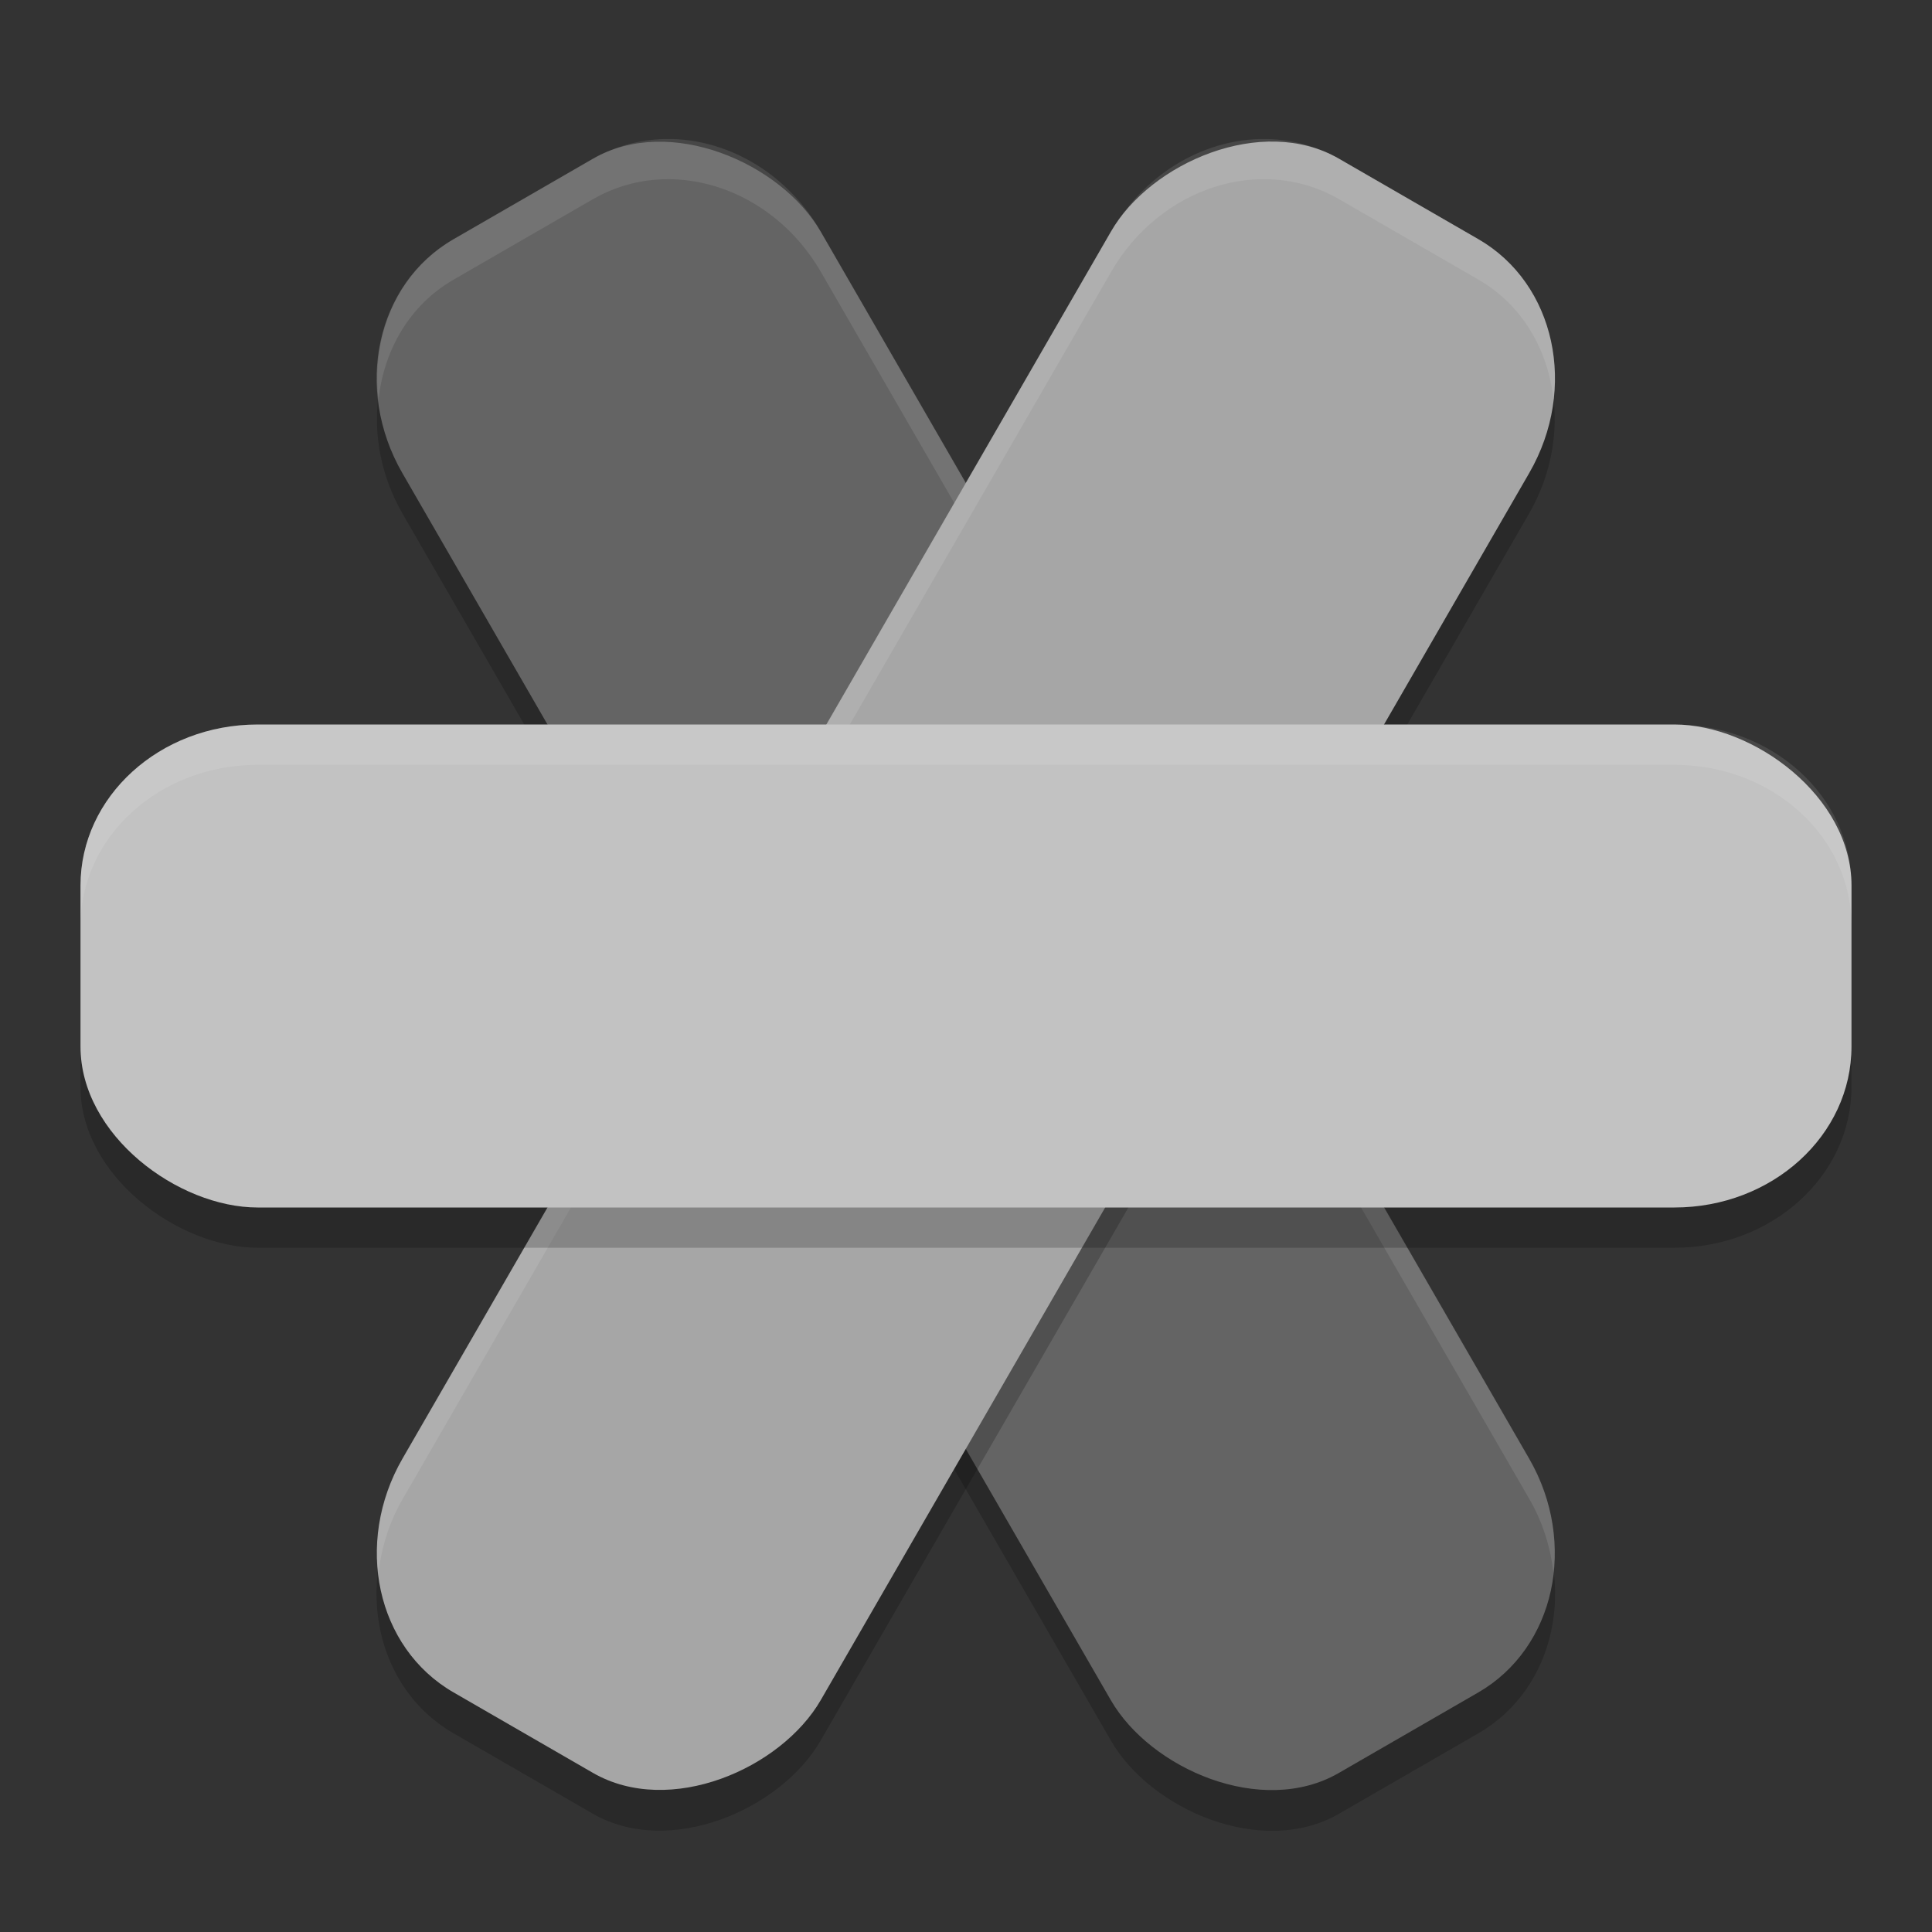<svg xmlns="http://www.w3.org/2000/svg" width="24" height="24" version="1.1" viewBox="0 0 24 24">
 <rect x="0" y="0" width="24" height="24" fill="#333333" stroke="none"/>
 <rect style="opacity:0.2" width="6" height="22" x="1.14" y="5.83" rx="2" ry="2.2" transform="matrix(0.866,-0.5,0.5,0.866,0,0)"/>
 <rect style="fill:#646464" width="6" height="22" x="1.39" y="5.39" rx="2" ry="2.2" transform="matrix(0.866,-0.5,0.5,0.866,0,0)"/>
 <rect style="opacity:0.2" width="6" height="22" x="-19.64" y="-6.17" rx="2" ry="2.2" transform="matrix(-0.866,-0.5,-0.5,0.866,0,0)"/>
 <path style="opacity:0.1;fill:#ffffff" d="M 8.128,1.734 C 7.865,1.757 7.606,1.836 7.366,1.974 l -1.732,1 C 4.942,3.374 4.609,4.16 4.702,4.962 4.77,4.347 5.087,3.79 5.634,3.474 l 1.732,-1 c 0.96,-0.554 2.223,-0.15 2.832,0.905 l 8.8,15.242 c 0.17,0.294 0.264,0.607 0.3,0.917 0.051,-0.465 -0.037,-0.962 -0.3,-1.417 L 10.198,2.879 C 9.741,2.088 8.917,1.663 8.128,1.734 Z"/>
 <rect style="fill:#a6a6a6" width="6" height="22" x="-19.39" y="-6.61" rx="2" ry="2.2" transform="matrix(-0.866,-0.5,-0.5,0.866,0,0)"/>
 <path style="opacity:0.1;fill:#ffffff" d="m 15.872,1.734 c -0.789,-0.071 -1.613,0.354 -2.07,1.146 L 5.002,18.122 C 4.739,18.576 4.651,19.073 4.702,19.539 4.738,19.228 4.832,18.916 5.002,18.622 L 13.802,3.379 c 0.609,-1.056 1.872,-1.459 2.832,-0.905 l 1.732,1 c 0.546,0.315 0.864,0.873 0.932,1.488 0.093,-0.803 -0.24,-1.589 -0.932,-1.988 l -1.732,-1 C 16.394,1.836 16.135,1.757 15.872,1.734 Z"/>
 <rect style="opacity:0.2" width="6" height="22" x="-15.5" y="-23" rx="2" ry="2.2" transform="matrix(0,-1,-1,0,0,0)"/>
 <rect style="fill:#c2c2c2" width="6" height="22" x="-15" y="-23" rx="2" ry="2.2" transform="matrix(0,-1,-1,0,0,0)"/>
 <path style="opacity:0.1;fill:#ffffff" d="M 3.2,9.001 C 1.981,9.001 1,9.893 1,11.001 l 0,0.5 c 0,-1.108 0.981,-2 2.2,-2 l 17.6,0 c 1.219,0 2.2,0.892 2.2,2 l 0,-0.5 c 0,-1.108 -0.981,-2 -2.2,-2 l -17.6,0 z"/>
</svg>

